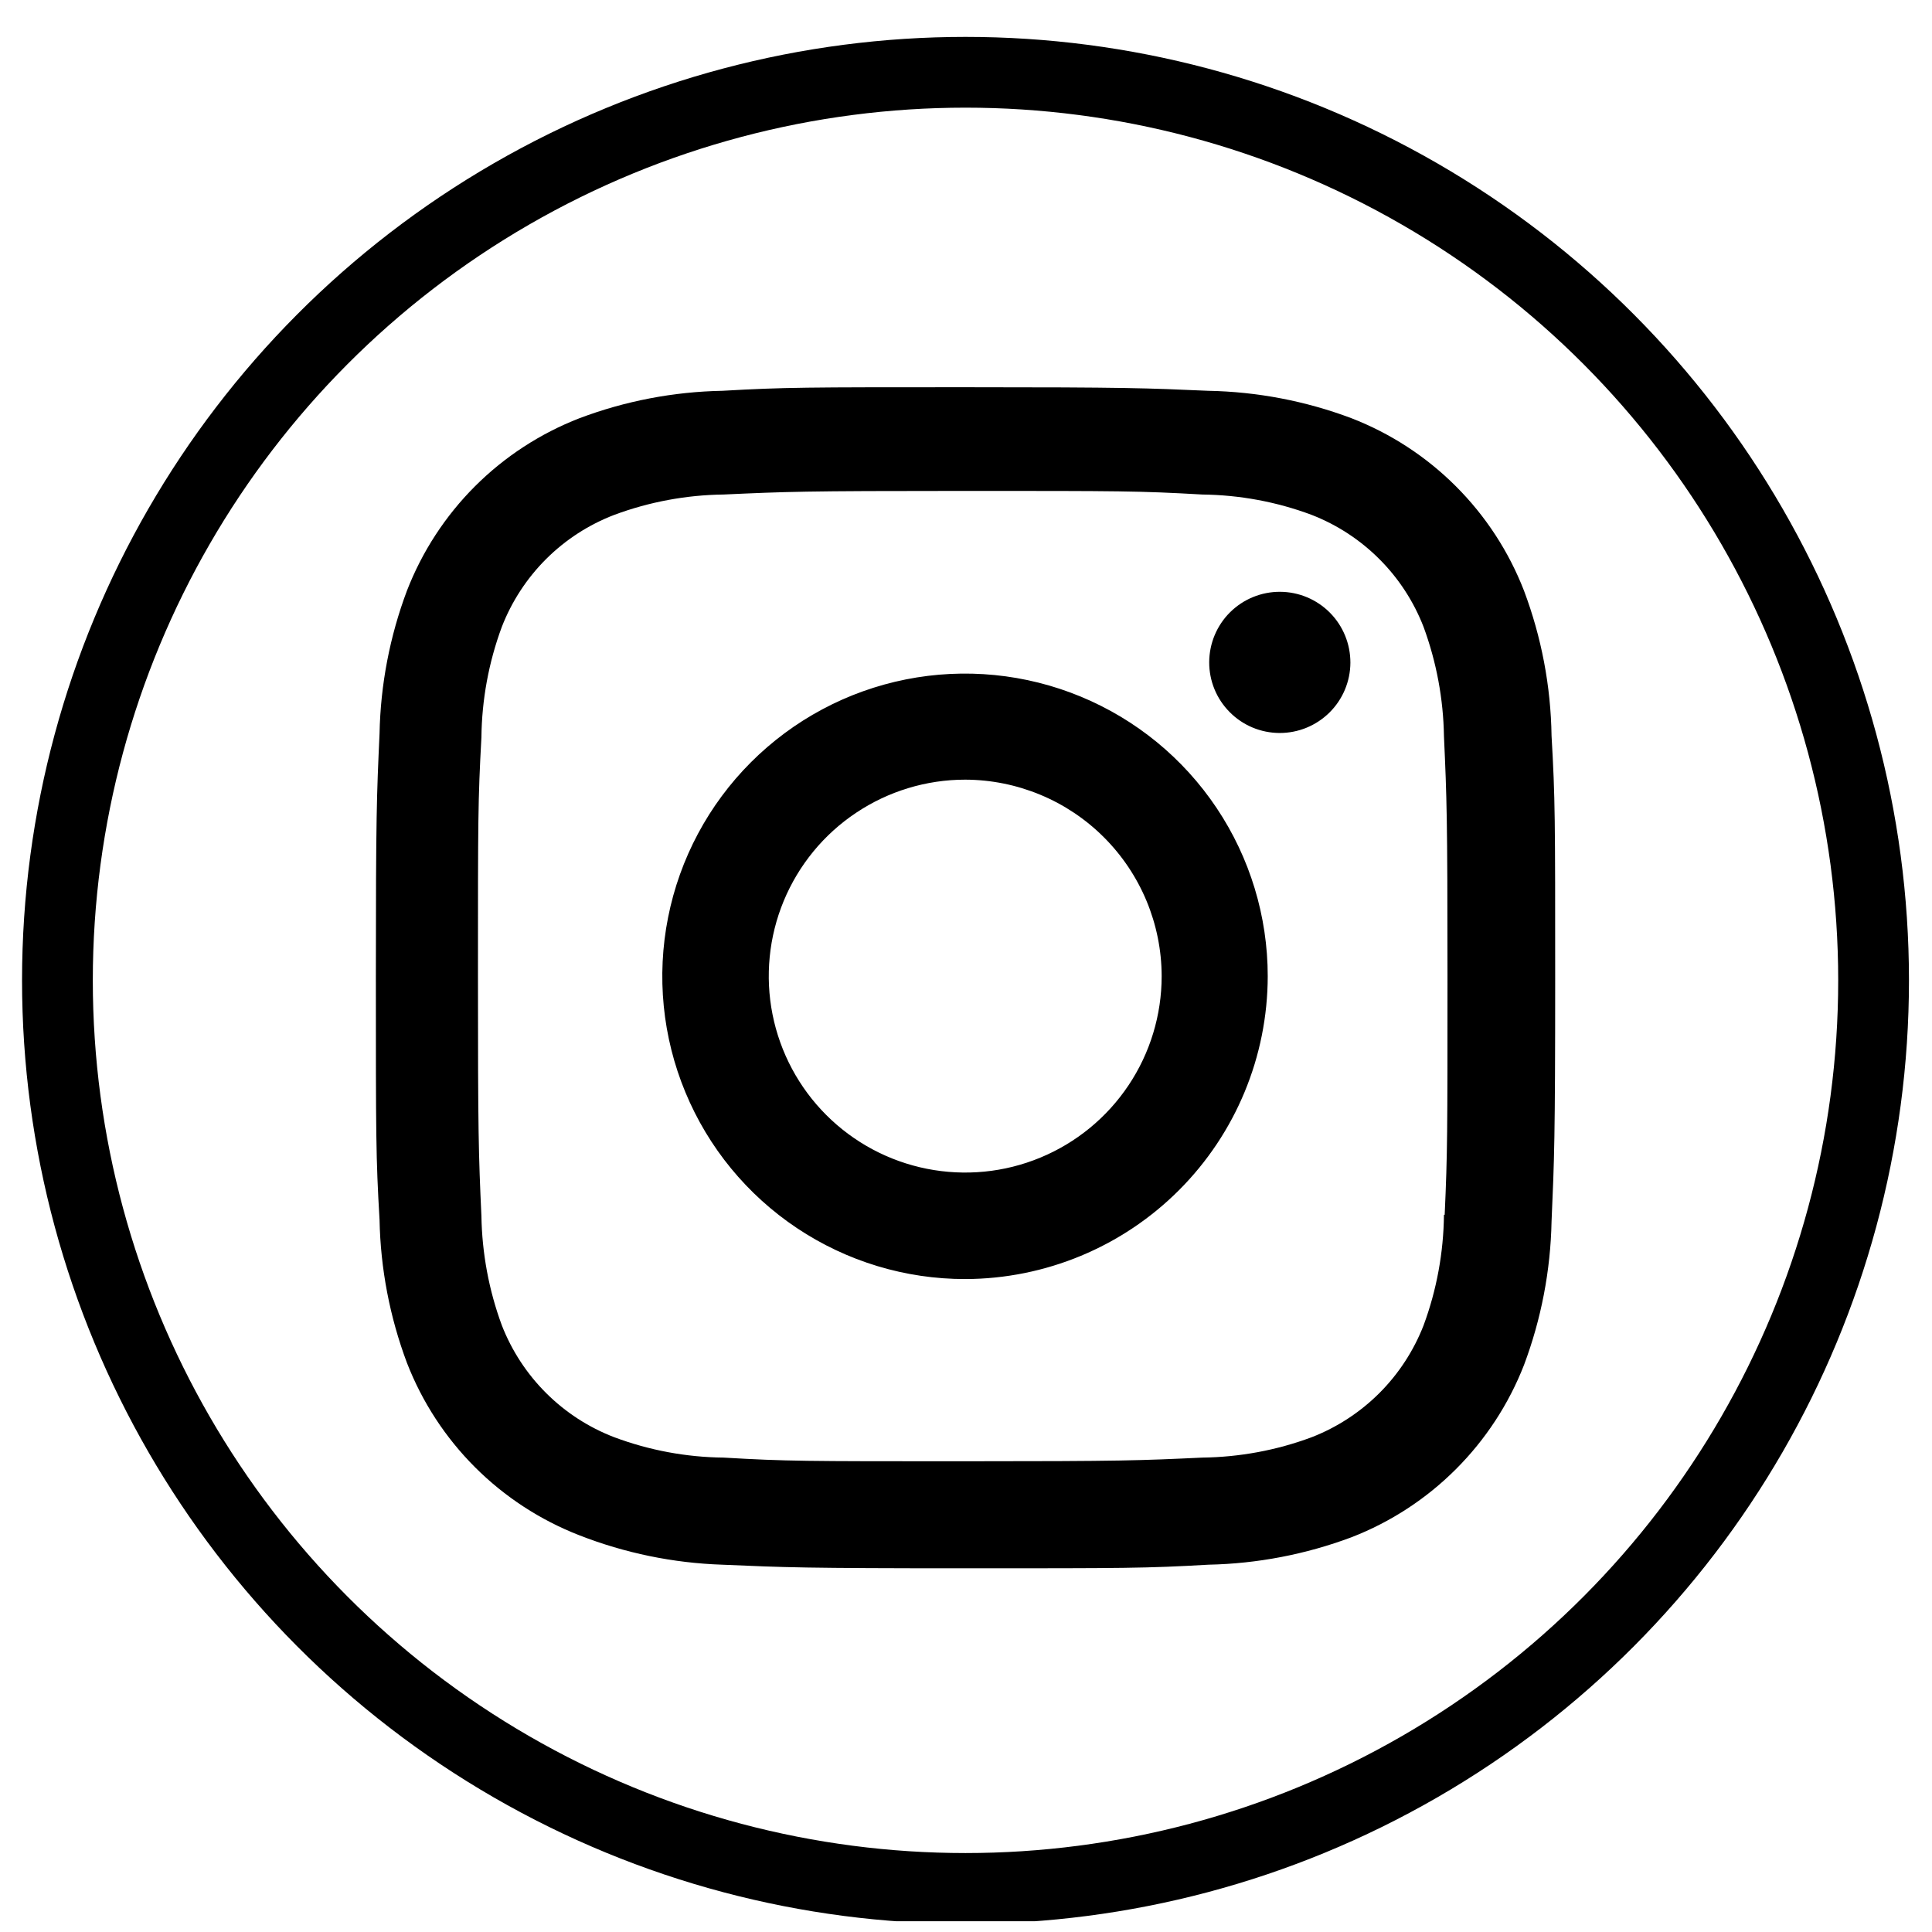 <svg width="51" height="51" viewBox="0 0 51 51" fill="none" xmlns="http://www.w3.org/2000/svg">
<g clip-path="url(#clip0_269_751)">
<circle cx="25.487" cy="25.879" r="23.971" stroke="black" stroke-width="1.868"/>
<path d="M25.479 41.399C21.227 41.399 20.726 41.376 19.066 41.304C17.772 41.261 16.495 40.998 15.289 40.526C14.258 40.124 13.321 39.513 12.538 38.73C11.755 37.947 11.144 37.01 10.743 35.978C10.289 34.768 10.044 33.49 10.019 32.197C9.922 30.542 9.922 29.999 9.922 25.779C9.922 21.515 9.944 21.017 10.019 19.366C10.044 18.076 10.289 16.799 10.743 15.591C11.144 14.558 11.755 13.62 12.539 12.836C13.323 12.053 14.261 11.442 15.294 11.041C16.502 10.585 17.779 10.34 19.07 10.316C20.72 10.222 21.263 10.222 25.479 10.222C29.766 10.222 30.259 10.245 31.892 10.316C33.185 10.34 34.468 10.585 35.678 11.041C36.711 11.442 37.649 12.054 38.432 12.837C39.216 13.62 39.828 14.558 40.229 15.591C40.691 16.818 40.938 18.115 40.957 19.423C41.053 21.079 41.053 21.62 41.053 25.838C41.053 30.056 41.029 30.609 40.957 32.246C40.931 33.539 40.685 34.819 40.231 36.03C39.829 37.062 39.216 38 38.432 38.783C37.649 39.566 36.711 40.178 35.678 40.579C34.468 41.032 33.19 41.278 31.899 41.304C30.248 41.399 29.707 41.399 25.479 41.399ZM25.42 12.959C21.192 12.959 20.753 12.979 19.102 13.054C18.116 13.066 17.14 13.248 16.216 13.591C15.541 13.85 14.929 14.246 14.417 14.756C13.906 15.266 13.507 15.877 13.246 16.55C12.9 17.484 12.719 18.471 12.708 19.467C12.617 21.142 12.617 21.581 12.617 25.779C12.617 29.928 12.632 30.431 12.708 32.096C12.724 33.081 12.905 34.057 13.246 34.982C13.775 36.343 14.854 37.418 16.217 37.94C17.141 38.285 18.117 38.467 19.102 38.477C20.776 38.574 21.216 38.574 25.42 38.574C29.66 38.574 30.099 38.553 31.736 38.477C32.722 38.465 33.699 38.284 34.623 37.94C35.294 37.679 35.903 37.282 36.412 36.774C36.921 36.265 37.318 35.656 37.579 34.986C37.925 34.052 38.106 33.064 38.117 32.068H38.136C38.21 30.415 38.21 29.975 38.21 25.752C38.21 21.529 38.191 21.084 38.117 19.434C38.101 18.449 37.919 17.474 37.579 16.55C37.319 15.879 36.922 15.269 36.413 14.76C35.904 14.25 35.294 13.852 34.623 13.591C33.698 13.245 32.722 13.066 31.736 13.054C30.065 12.959 29.628 12.959 25.42 12.959ZM25.479 33.764C23.898 33.765 22.353 33.297 21.038 32.419C19.723 31.542 18.698 30.294 18.093 28.834C17.487 27.375 17.328 25.768 17.636 24.217C17.943 22.667 18.704 21.242 19.821 20.124C20.938 19.006 22.362 18.244 23.912 17.935C25.462 17.626 27.069 17.784 28.53 18.389C29.99 18.993 31.239 20.017 32.117 21.331C32.996 22.645 33.465 24.19 33.465 25.771C33.462 27.889 32.62 29.919 31.123 31.417C29.627 32.915 27.597 33.759 25.479 33.764ZM25.479 20.581C24.453 20.581 23.451 20.886 22.598 21.456C21.745 22.025 21.081 22.835 20.688 23.783C20.296 24.73 20.193 25.773 20.393 26.779C20.593 27.785 21.087 28.709 21.812 29.434C22.537 30.159 23.461 30.653 24.467 30.853C25.473 31.053 26.516 30.951 27.463 30.558C28.411 30.166 29.221 29.501 29.791 28.648C30.361 27.796 30.665 26.793 30.665 25.767C30.662 24.393 30.114 23.076 29.142 22.104C28.171 21.132 26.853 20.585 25.479 20.581ZM33.776 19.349C33.532 19.348 33.289 19.299 33.064 19.205C32.838 19.11 32.633 18.972 32.461 18.798C32.112 18.448 31.918 17.973 31.92 17.479C31.922 16.985 32.12 16.511 32.47 16.163C32.821 15.815 33.296 15.62 33.79 15.622C34.284 15.624 34.758 15.822 35.106 16.173C35.454 16.524 35.648 16.998 35.647 17.493C35.645 17.987 35.447 18.46 35.096 18.808C34.745 19.156 34.27 19.351 33.776 19.349Z" fill="black"/>
</g>
<defs>
<clipPath id="clip0_269_751">
<rect width="49.811" height="49.811" fill="white" transform="translate(0.582 0.905)"/>
</clipPath>
</defs>
</svg>
